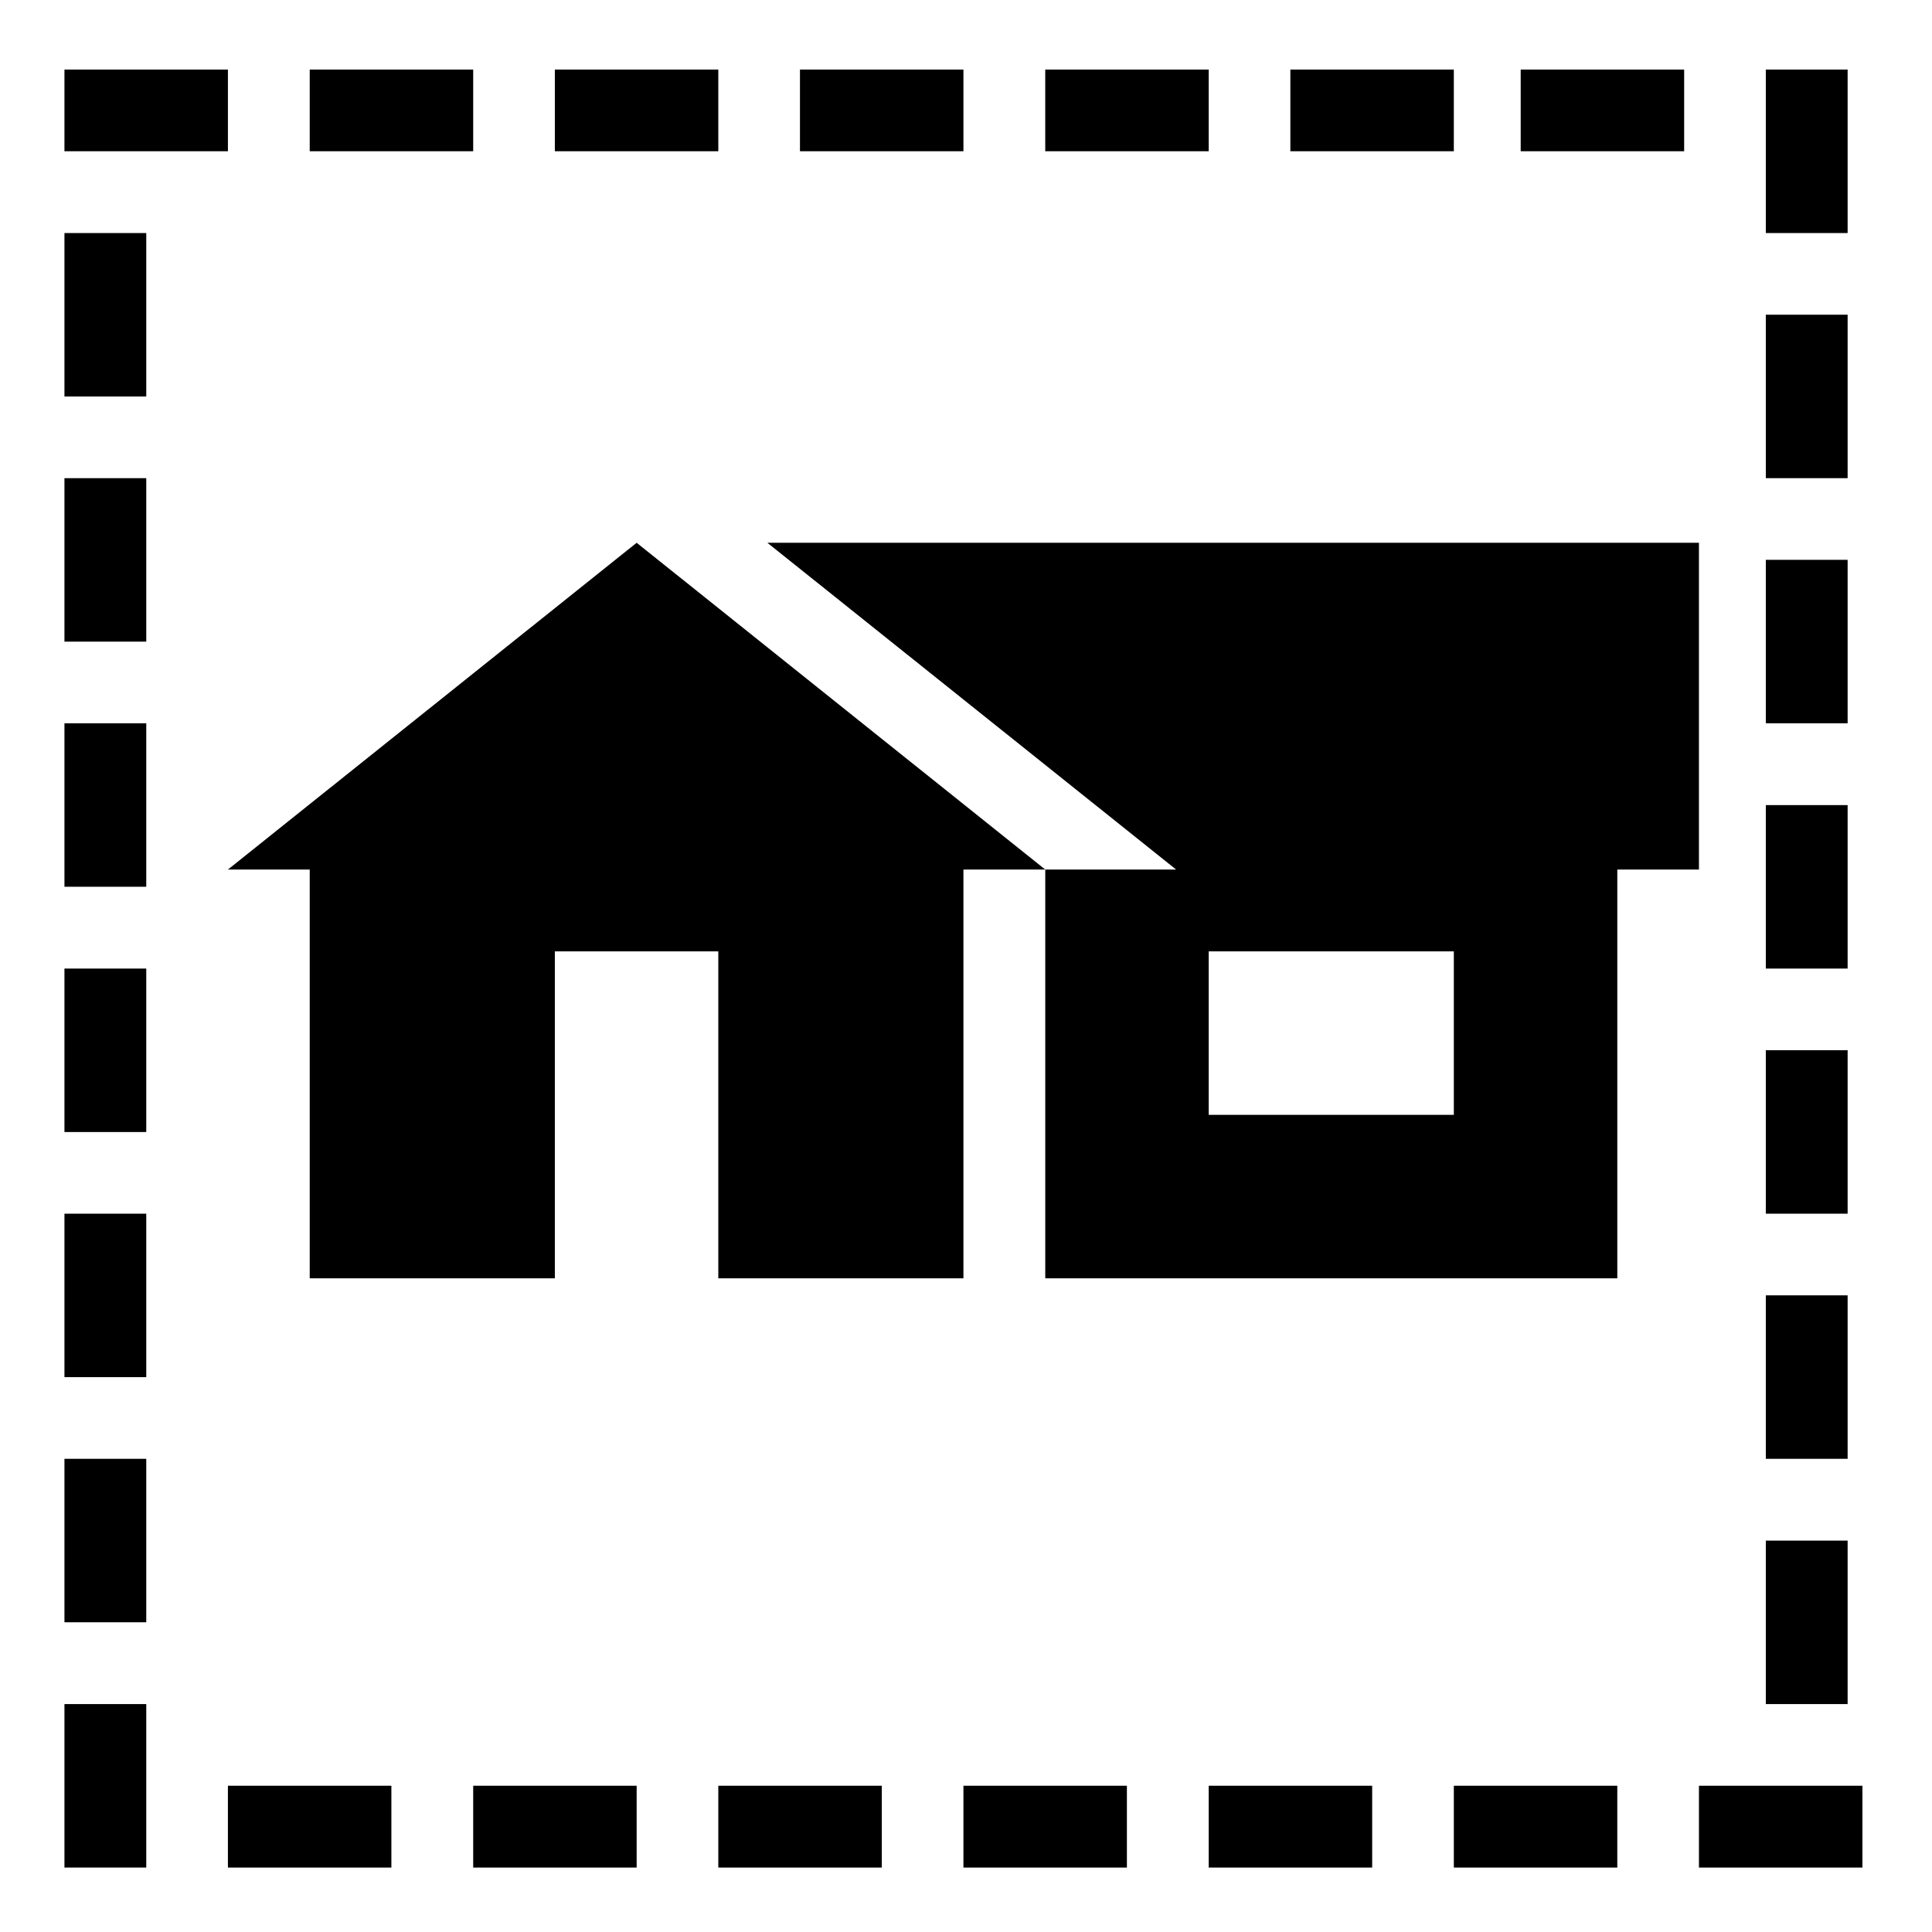 <?xml version="1.0" encoding="utf-8"?>
<!-- Generator: Adobe Illustrator 15.1.0, SVG Export Plug-In . SVG Version: 6.00 Build 0)  -->
<!DOCTYPE svg PUBLIC "-//W3C//DTD SVG 1.1//EN" "http://www.w3.org/Graphics/SVG/1.1/DTD/svg11.dtd">
<svg version="1.1" id="Layer_1" xmlns="http://www.w3.org/2000/svg" xmlns:xlink="http://www.w3.org/1999/xlink" x="0px" y="0px"
	 width="128px" height="128px" viewBox="0 0 128 128" enable-background="new 0 0 128 128" xml:space="preserve">
<g id="LINE_134_">
	<g id="XMLID_1_">
		<g>
			<polygon points="69.25,57.61 63.83,57.61 63.83,84.69 47.59,84.69 47.59,63.03 36.76,63.03 36.76,84.69 20.52,84.69 20.52,57.61 
				15.1,57.61 42.18,35.96 			"/>
			<rect x="116.99" y="37.09" width="5.42" height="10.83"/>
			<path d="M112.56,35.96v21.65h-5.409V84.69h-37.9V57.61h8.67L50.84,35.96H112.56z M96.32,73.86V63.03H80.08V73.86H96.32z"/>
			<rect x="116.99" y="53.34" width="5.42" height="10.83"/>
			<rect x="116.99" y="69.58" width="5.42" height="10.83"/>
			<rect x="116.99" y="85.82" width="5.42" height="10.83"/>
			<rect x="116.99" y="102.07" width="5.42" height="10.83"/>
			<rect x="96.32" y="118.31" width="10.83" height="5.421"/>
			<rect x="112.56" y="118.31" width="10.83" height="5.421"/>
			<rect x="80.08" y="118.31" width="10.83" height="5.421"/>
			<rect x="63.83" y="118.31" width="10.83" height="5.421"/>
			<rect x="47.59" y="118.31" width="10.83" height="5.421"/>
			<rect x="31.35" y="118.31" width="10.83" height="5.421"/>
			<rect x="15.1" y="118.31" width="10.83" height="5.421"/>
			<rect x="4.27" y="112.9" width="5.42" height="10.83"/>
			<rect x="4.27" y="96.65" width="5.42" height="10.83"/>
			<rect x="4.27" y="80.41" width="5.42" height="10.83"/>
			<rect x="4.27" y="64.17" width="5.42" height="10.83"/>
			<rect x="4.27" y="47.92" width="5.42" height="10.83"/>
			<rect x="4.27" y="31.68" width="5.42" height="10.83"/>
			<rect x="4.27" y="15.44" width="5.42" height="10.83"/>
			<rect x="4.27" y="4.61" width="10.83" height="5.41"/>
			<rect x="20.52" y="4.61" width="10.83" height="5.41"/>
			<rect x="36.76" y="4.61" width="10.83" height="5.41"/>
			<rect x="69.25" y="4.61" width="10.83" height="5.41"/>
			<rect x="53" y="4.61" width="10.83" height="5.41"/>
			<rect x="85.49" y="4.61" width="10.83" height="5.41"/>
			<rect x="100.75" y="4.61" width="10.83" height="5.41"/>
			<rect x="116.99" y="4.61" width="5.42" height="10.83"/>
			<rect x="116.99" y="20.85" width="5.42" height="10.83"/>
		</g>
		<g>
		</g>
	</g>
</g>
</svg>

